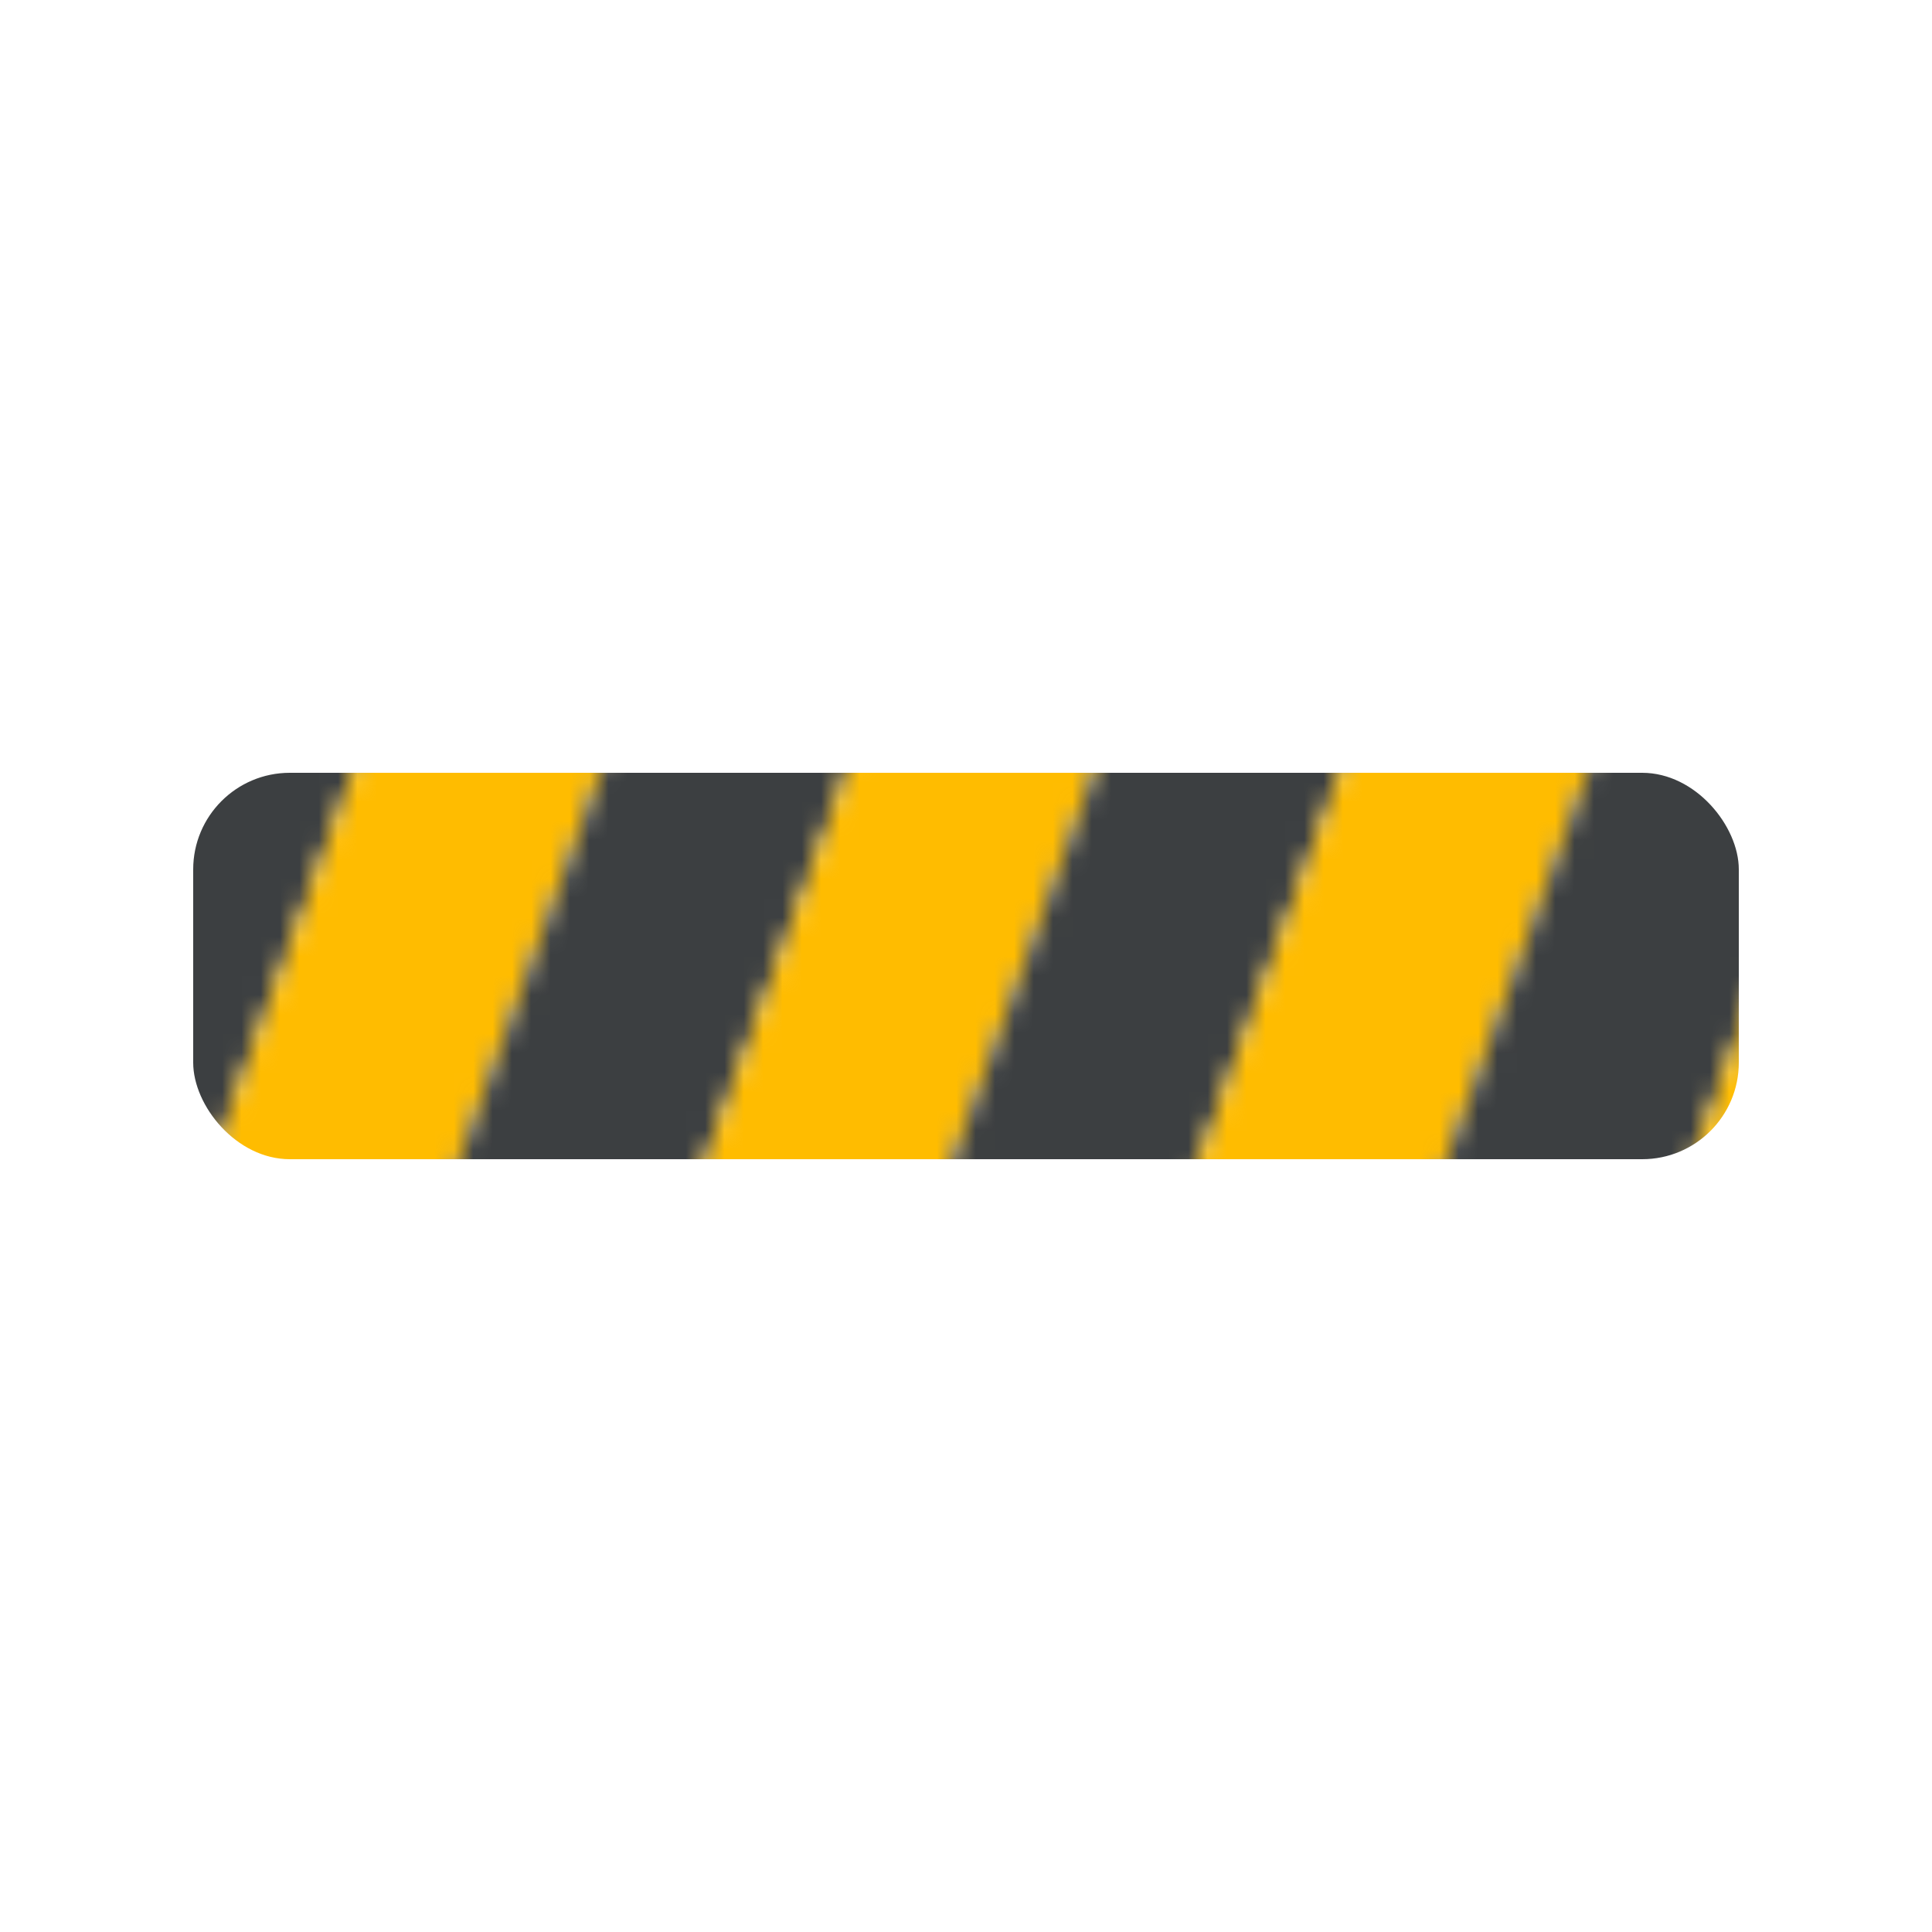 <svg width="200px"  height="200px"  xmlns="http://www.w3.org/2000/svg" viewBox="0 0 100 100" preserveAspectRatio="xMidYMid" class="lds-stripe" style="background: none;">
	<defs>
	  <pattern ng-attr-id="{{config.patid}}" patternUnits="userSpaceOnUse" x="0" y="0" width="100" height="100" id="lds-stripe-patid-9b6a8a3be6bfb">
		<g transform="translate(17.875 0)">
		  <g transform="rotate(20 50 50) scale(1.2)">
			<rect x="-20" y="-10" width="10" height="120" ng-attr-fill="{{config.c1}}" fill="#ffbc00"></rect>
			<rect x="-10" y="-10" width="10" height="120" ng-attr-fill="{{config.c2}}" fill="#3c3f41"></rect>
			<rect x="0" y="-10" width="10" height="120" ng-attr-fill="{{config.c1}}" fill="#ffbc00"></rect>
			<rect x="10" y="-10" width="10" height="120" ng-attr-fill="{{config.c2}}" fill="#3c3f41"></rect>
			<rect x="20" y="-10" width="10" height="120" ng-attr-fill="{{config.c1}}" fill="#ffbc00"></rect>
			<rect x="30" y="-10" width="10" height="120" ng-attr-fill="{{config.c2}}" fill="#3c3f41"></rect>
			<rect x="40" y="-10" width="10" height="120" ng-attr-fill="{{config.c1}}" fill="#ffbc00"></rect>
			<rect x="50" y="-10" width="10" height="120" ng-attr-fill="{{config.c2}}" fill="#3c3f41"></rect>
			<rect x="60" y="-10" width="10" height="120" ng-attr-fill="{{config.c1}}" fill="#ffbc00"></rect>
			<rect x="70" y="-10" width="10" height="120" ng-attr-fill="{{config.c2}}" fill="#3c3f41"></rect>
			<rect x="80" y="-10" width="10" height="120" ng-attr-fill="{{config.c1}}" fill="#ffbc00"></rect>
			<rect x="90" y="-10" width="10" height="120" ng-attr-fill="{{config.c2}}" fill="#3c3f41"></rect>
			<rect x="100" y="-10" width="10" height="120" ng-attr-fill="{{config.c1}}" fill="#ffbc00"></rect>
			<rect x="110" y="-10" width="10" height="120" ng-attr-fill="{{config.c1}}" fill="#ffbc00"></rect>
		  </g>
		  <animateTransform attributeName="transform" type="translate" values="0 0;26 0" keyTimes="0;1" ng-attr-dur="{{config.speed}}s" repeatCount="indefinite" dur="0.8s"></animateTransform>
		</g>
	  </pattern>
	</defs>
	<rect ng-attr-rx="{{config.r}}" ng-attr-ry="{{config.r}}" ng-attr-x="{{config.x}}" ng-attr-y="{{config.y}}" ng-attr-stroke="{{config.stroke}}" ng-attr-stroke-width="{{config.strokeWidth}}" ng-attr-width="{{config.width}}" ng-attr-height="{{config.height}}" ng-attr-fill="url(#{{config.patid}})" rx="5" ry="5" x="10" y="40" stroke="" stroke-width="3" width="80" height="20" fill="url(#lds-stripe-patid-9b6a8a3be6bfb)"></rect>
  </svg>